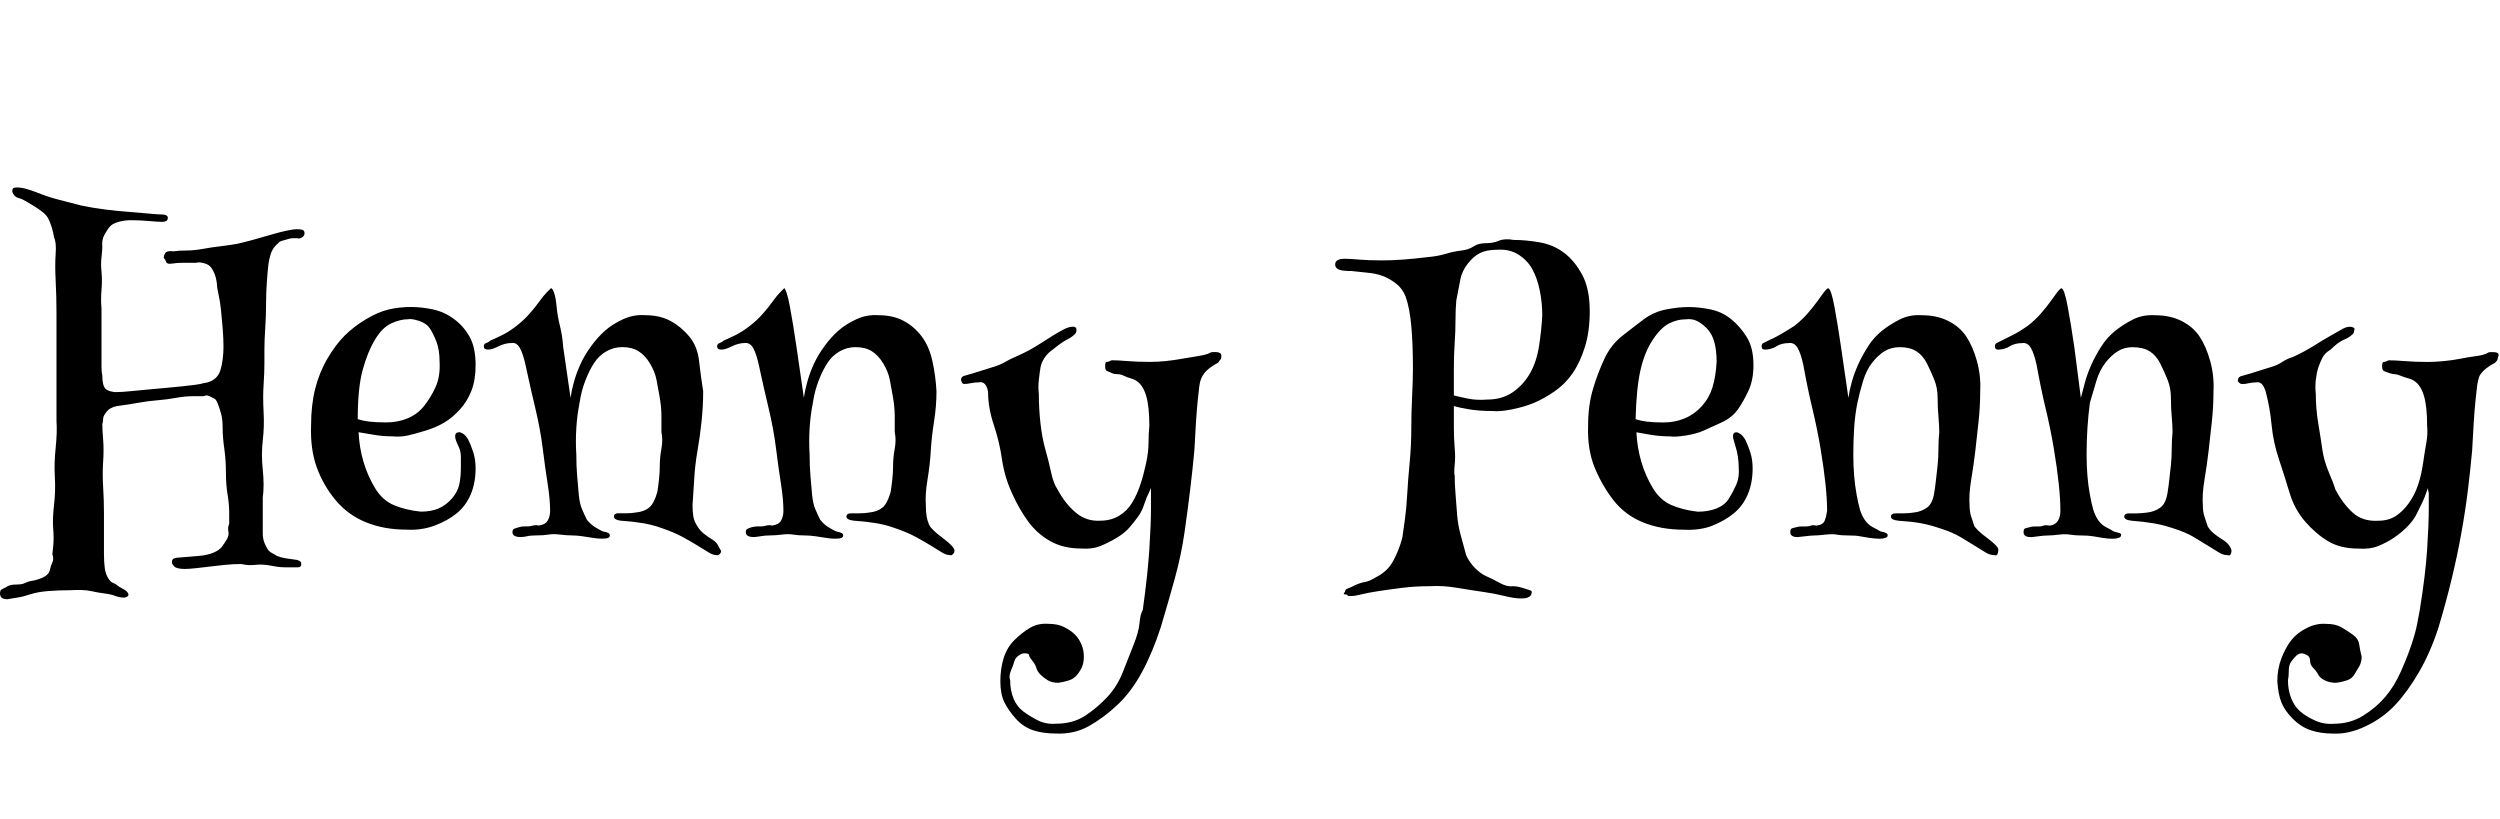 <svg id="fnt-Henny Penny" viewBox="0 0 3054 1000" xmlns="http://www.w3.org/2000/svg"><path id="henny-penny" class="f" d="M21 229q5 0 12 2t17 6 22 7 27 7q14 3 30 5t30 3 24 2 15 1q3 0 5 1t2 3q0 3-2 4t-5 1q-5 0-16-1t-22-1q-8 0-15 2t-10 5-7 10-3 15q0 5-1 13t0 18 0 22 0 23q0 14 0 27t0 25 0 19 1 11q0 6 1 10t3 6 6 3 6 1q7 0 17-1t21-2 22-2 21-2 17-2 10-2q8-1 13-5t7-10 3-14 1-15q0-11-1-23t-2-22-3-19-2-13q-1-9-4-15t-6-8-8-3-7 0q-8 0-16 0t-14 1-7-2-3-5q0-3 2-6t10-2q7-1 16-1t20-2 20-3 21-3q9-2 20-5t21-6 19-5 14-2 7 1 2 4q0 3-3 5t-6 1q-2 0-5 0t-6 1-7 2-5 3q-4 3-7 8t-5 17q-1 8-2 22t-1 28-1 29-1 26q0 6 0 17t-1 26 0 33-1 35 0 36 0 34q0 13 0 24t0 19q0 7 2 12t4 8 6 5 5 3q5 2 11 3t14 2q3 1 4 2t1 3q0 0 0 1t-1 2-3 1-6 0q-3 0-10 0t-17-2-19-1-17-1q-10 0-20 1t-18 2-17 2-14 1q-10 0-13-3t-3-5q0-4 3-5t7-1q14-1 24-2t17-4q7-3 10-7t6-9 2-10 1-9q0-4 0-14t-2-22-2-27-2-29-2-25-2-18q-2-7-4-12t-4-6-6-3-7 0q-5 0-14 0t-20 2-23 3-23 3-19 3-11 2q-5 2-7 4t-4 5-2 6-1 6q0 7 1 19t0 27 0 31 1 32 0 28 0 21q0 11 1 18t4 12 6 6 8 5q4 2 7 4t4 5q0 2-2 3t-3 1q-6 0-11-2t-13-3-17-3-25-1q-14 0-27 1t-22 4-16 4-12 2q-9 0-9-7 0-4 2-5t6-3q1-1 4-2t9-1 10-2 11-3q8-2 13-5t6-8 3-9 0-10q0-1 1-10t0-21 1-29 1-34 1-36 1-33q0-4 0-13t0-20 0-26 0-30q0-21 0-42t-1-40 0-33-2-20q-1-7-3-13t-4-10-7-8-10-7q-5-3-10-6t-9-4-6-4-2-4q0-3 1-4t5-1m551 308q3 6 6 15t3 20q0 18-6 32t-17 23-27 15-34 5q-28 0-50-9t-37-27-23-40-7-51q0-25 5-45t15-37 21-28 26-20 28-12 27-3q13 0 27 3t26 12 19 22 7 34q0 18-5 31t-14 23-19 16-23 10-22 6-19 1q-12 0-23-2t-18-3q1 19 6 36t14 32 23 21 33 8q13 0 22-4t16-12 9-17 2-21q0-6 0-13t-3-13q-2-4-3-7t-1-5q0-5 5-5 2 0 5 2t6 7m-135-25q6 2 14 3t21 1q14 0 26-5t20-15 14-23 5-31q0-15-4-25t-8-16-13-9-14-2q-9 0-20 5t-20 20-15 37-6 60m236-160q2 0 4 6t3 17 4 23 4 26l9 62q1-8 4-19t8-22 13-22 17-19 22-14 27-5q18 0 31 7t23 19 12 30 5 37q0 18-2 37t-5 36-4 35-2 31q0 8 1 14t5 12q3 5 8 9t10 7 7 7 4 7q0 2-2 4t-4 1q-4 0-9-3t-13-8-19-11-26-11q-11-4-23-6t-27-3q-8-1-8-5 0-4 5-4 4 0 10 0t12-1q10-1 16-6t10-19q1-6 2-15t1-18 2-20 0-20q0-8 0-19t-2-23-4-22-8-20-14-15-20-5q-10 0-19 5t-15 14-11 22-7 27q-3 15-4 31t0 32q0 14 1 26t2 23 4 18 6 13q5 6 10 9t9 5q5 1 7 2t2 3q0 2-2 3t-8 1q-5 0-11-1t-13-2-13-1-14-1-14 0-14 1-12 1-8 1q-10 0-10-6 0-3 2-4t6-2q3-1 6-1t5 0 6-1 7 0q8-1 11-6t3-12q0-14-3-33t-6-43-9-49-12-53q-3-14-7-21t-10-6q-4 0-8 1t-8 3-7 3-6 1q-5 0-5-4 0-3 3-4t5-3q7-3 15-7t17-11q9-7 16-15t12-15 9-11 5-5m285 0q1 0 3 6t4 17 4 23 4 26l9 62q1-8 4-19t8-22 13-22 17-19 22-14 27-5q18 0 31 7t22 19 13 30 5 37q0 18-3 37t-4 36-4 35-2 31q0 8 1 14t4 12q4 5 9 9t9 7 8 7 4 7q0 2-2 4t-4 1q-4 0-9-3t-13-8-19-11-26-11q-11-4-23-6t-27-3q-9-1-9-5 0-4 6-4 3 0 10 0t12-1q10-1 16-6t10-19q1-6 2-15t1-18 2-20 0-20q0-8 0-19t-2-23-4-22-8-20-14-15-20-5q-10 0-19 5t-15 14-11 22-7 27q-3 15-4 31t0 32q0 14 1 26t2 23 4 18 6 13q5 6 10 9t9 5q5 1 7 2t2 3q0 2-2 3t-8 1q-5 0-11-1t-13-2-14-1-13-1-14 0-14 1-12 1-8 1q-10 0-10-6 0-3 2-4t5-2q4-1 7-1t5 0 6-1 7 0q8-1 11-6t3-12q0-14-3-33t-6-43-9-49-12-53q-3-14-7-21t-11-6q-3 0-7 1t-8 3-7 3-6 1q-5 0-5-4 0-3 3-4t5-3q7-3 15-7t17-11q9-7 16-15t12-15 9-11 5-5m353 47q2 0 3 1t1 3q0 4-3 6-3 3-9 6t-17 12q-6 4-10 10t-5 12-2 15 0 17q0 18 2 36t6 32 7 28 8 21q9 17 22 28t30 10q13 0 23-6t16-16 10-22 7-26 3-25 1-21q0-24-4-37t-12-18q-3-2-7-3t-8-3-8-2-6-1q-5-2-7-3t-2-6 2-5 6-2q7 0 19 1t28 1q9 0 19-1t21-3 18-3 13-3q3-2 6-2t3 0q3 0 5 1t2 4-1 4-3 4q-6 3-11 7t-8 9q-3 5-4 13t-2 18-2 25-2 35q-2 22-5 47t-7 53-12 57-17 59q-10 31-23 55t-30 40-35 26-40 9q-16 0-28-4t-21-14-14-20-5-26q0-15 4-28t13-22 19-15 23-5q11 0 19 4t13 9 8 12 3 15q0 7-2 12t-6 10-10 7-13 3q-8 0-13-3t-9-7-5-8-5-9-4-7-6-2q-3 0-7 3t-5 7-4 11-1 12q0 12 4 22t12 16 18 11 22 4q21 0 36-10t27-23 19-31 13-33 7-26 4-16q6-43 8-74t2-50q0-6 0-11t0-8q0-3 0-6-2 5-5 11-2 5-4 11t-6 12q-5 7-11 14t-16 13-20 10-23 3q-22 0-38-9t-27-24-20-35-12-41-10-42-7-40q-1-7-4-10t-7-2q-5 0-10 1t-8 1q-2 0-3-2t-1-3q0-4 4-5 11-3 20-6t16-5 14-6 12-6q16-7 27-14t19-12 14-8 11-3m538-106q15 0 32 3t30 13 22 27 9 44q0 25-6 44t-15 32-22 22-25 14-27 8-24 2q-16 0-28-2t-19-4q0 13 0 26t1 25 0 21 0 13q0 9 1 22t2 26 5 27 6 22q4 9 11 16t14 10 16 8 16 4q4 0 8 1t7 2 6 2 2 3q0 3-3 5t-10 2q-8 0-20-3t-26-5-32-5-33-2q-18 0-34 2t-29 4-21 4-12 2q-1 0-3 0t-2-1-3-1 0-3q0-3 3-4t9-4 12-4 14-6q14-7 21-20t11-28q1-7 3-21t3-32 3-39 2-41 1-40 1-34q0-30-2-52t-7-36q-4-10-12-16t-16-9-19-4-19-2q-12 0-16-2t-4-6q0-7 12-7 5 0 17 1t28 1q12 0 26-1t30-3q12-1 22-4t19-4 15-5 15-4 16-3 18-1m-70 74q-1 10-1 24t-1 28-1 32 0 32q8 2 18 4t23 1q18 0 31-9t21-23 11-33 4-38q0-15-3-30t-9-26-17-18-26-6q-13 0-21 4t-15 13-9 19-5 26m353 170q3 6 6 15t3 20q0 18-6 32t-17 23-26 15-35 5q-28 0-50-9t-36-27-23-40-8-51q0-25 6-45t14-37 22-28 26-20 27-12 28-3q13 0 27 3t25 12 19 22 8 34q0 18-6 31t-13 23-20 16-22 10-22 6-19 1q-12 0-24-2t-17-3q1 19 6 36t14 32 23 21 32 8q13 0 23-4t15-12 9-17 3-21q0-6-1-13t-3-13q-1-4-2-7t-1-5q0-5 4-5 2 0 5 2t6 7m-134-25q6 2 14 3t20 1q14 0 26-5t21-15 13-23 5-31q0-15-3-25t-9-16-12-9-14-2q-10 0-20 5t-20 20-15 37-6 60m235-160q2 0 4 6t4 17 4 23 4 26l9 62q1-8 4-19t8-22 12-22 17-19 22-14 27-5q18 0 32 7t22 19 13 30 4 37q0 18-2 37t-4 36-5 35-2 31q0 8 2 14t4 12q4 5 9 9t9 7 8 7 3 7q0 2-1 4t-4 1q-5 0-10-3t-13-8-18-11-26-11q-12-4-23-6t-27-3q-9-1-9-5 0-4 6-4 3 0 9 0t13-1q9-1 16-6t9-19q1-6 2-15t2-18 1-20 1-20q0-8-1-19t-1-23-4-22-9-20-13-15-20-5q-11 0-19 5t-15 14-11 22-7 27q-3 15-4 31t-1 32q0 14 1 26t3 23 4 18 6 13q4 6 10 9t9 5q5 1 7 2t2 3q0 2-3 3t-7 1q-5 0-12-1t-12-2-14-1-14-1-14 0-13 1-12 1-9 1q-9 0-9-6 0-3 1-4t6-2q4-1 6-1t6 0 6-1 7 0q8-1 10-6t3-12q0-14-2-33t-6-43-10-49-11-53q-3-14-7-21t-11-6q-4 0-8 1t-7 3-7 3-7 1q-4 0-4-4 0-3 2-4t6-3q7-3 14-7t18-11q9-7 16-15t12-15 8-11 5-5m285 0q2 0 4 6t4 17 4 23 4 26l8 62q2-8 5-19t8-22 12-22 17-19 22-14 27-5q18 0 32 7t22 19 13 30 4 37q0 18-2 37t-4 36-5 35-2 31q0 8 2 14t4 12q3 5 8 9t10 7 8 7 3 7q0 2-1 4t-4 1q-5 0-10-3t-13-8-18-11-26-11q-12-4-24-6t-26-3q-9-1-9-5 0-4 6-4 3 0 9 0t13-1q9-1 16-6t9-19q1-6 2-15t2-18 1-20 1-20q0-8-1-19t-1-23-4-22-9-20-13-15-21-5q-10 0-18 5t-15 14-11 22-8 27q-2 15-3 31t-1 32q0 14 1 26t3 23 4 18 6 13q4 6 10 9t9 5q4 1 7 2t2 3q0 2-3 3t-7 1q-6 0-12-1t-12-2-14-1-14-1-14 0-13 1-12 1-9 1q-9 0-9-6 0-3 1-4t6-2q3-1 6-1t6 0 5-1 8 0q7-1 10-6t3-12q0-14-2-33t-6-43-10-49-11-53q-3-14-7-21t-11-6q-4 0-8 1t-7 3-7 3-7 1q-4 0-4-4 0-3 2-4t6-3q6-3 14-7t18-11q9-7 16-15t12-15 8-11 5-5m353 47q2 0 4 1t1 3q0 4-3 6-3 3-10 6t-16 12q-7 4-10 10t-5 12-3 15 0 17q0 18 3 36t5 32 8 28 8 21q9 17 21 28t31 10q13 0 22-6t16-16 11-22 6-26 4-25 1-21q0-24-4-37t-12-18q-3-2-7-3t-9-3-7-2-6-1q-6-2-8-3t-2-6 2-5 6-2q8 0 20 1t28 1q8 0 19-1t21-3 18-3 13-3q3-2 5-2t4 0q3 0 5 1t1 4-1 4-3 4q-6 3-11 7t-8 9q-2 5-3 13t-2 18-2 25-2 35q-2 22-5 47t-8 53-12 57-16 59q-10 31-24 55t-29 40-36 26-40 9q-15 0-27-4t-22-14-14-20-5-26q0-15 5-28t12-22 19-15 24-5q11 0 18 4t14 9 8 12 3 15q0 7-3 12t-6 10-9 7-13 3q-8 0-14-3t-8-7-6-8-4-9-4-7-6-2q-4 0-7 3t-6 7-3 11-1 12q0 12 4 22t11 16 18 11 23 4q20 0 36-10t27-23 19-31 13-33 7-26 3-16q7-43 9-74t2-50q0-6 0-11t0-8q-1-3-1-6-2 5-4 11-2 5-5 11t-6 12q-4 7-11 14t-16 13-19 10-24 3q-22 0-37-9t-28-24-19-35-13-41-9-42-7-40q-2-7-5-10t-7-2q-5 0-9 1t-8 1q-2 0-4-2t-1-3q0-4 5-5 11-3 20-6t16-5 13-6 13-6q15-7 26-14t20-12 14-8 10-3" />
</svg>
